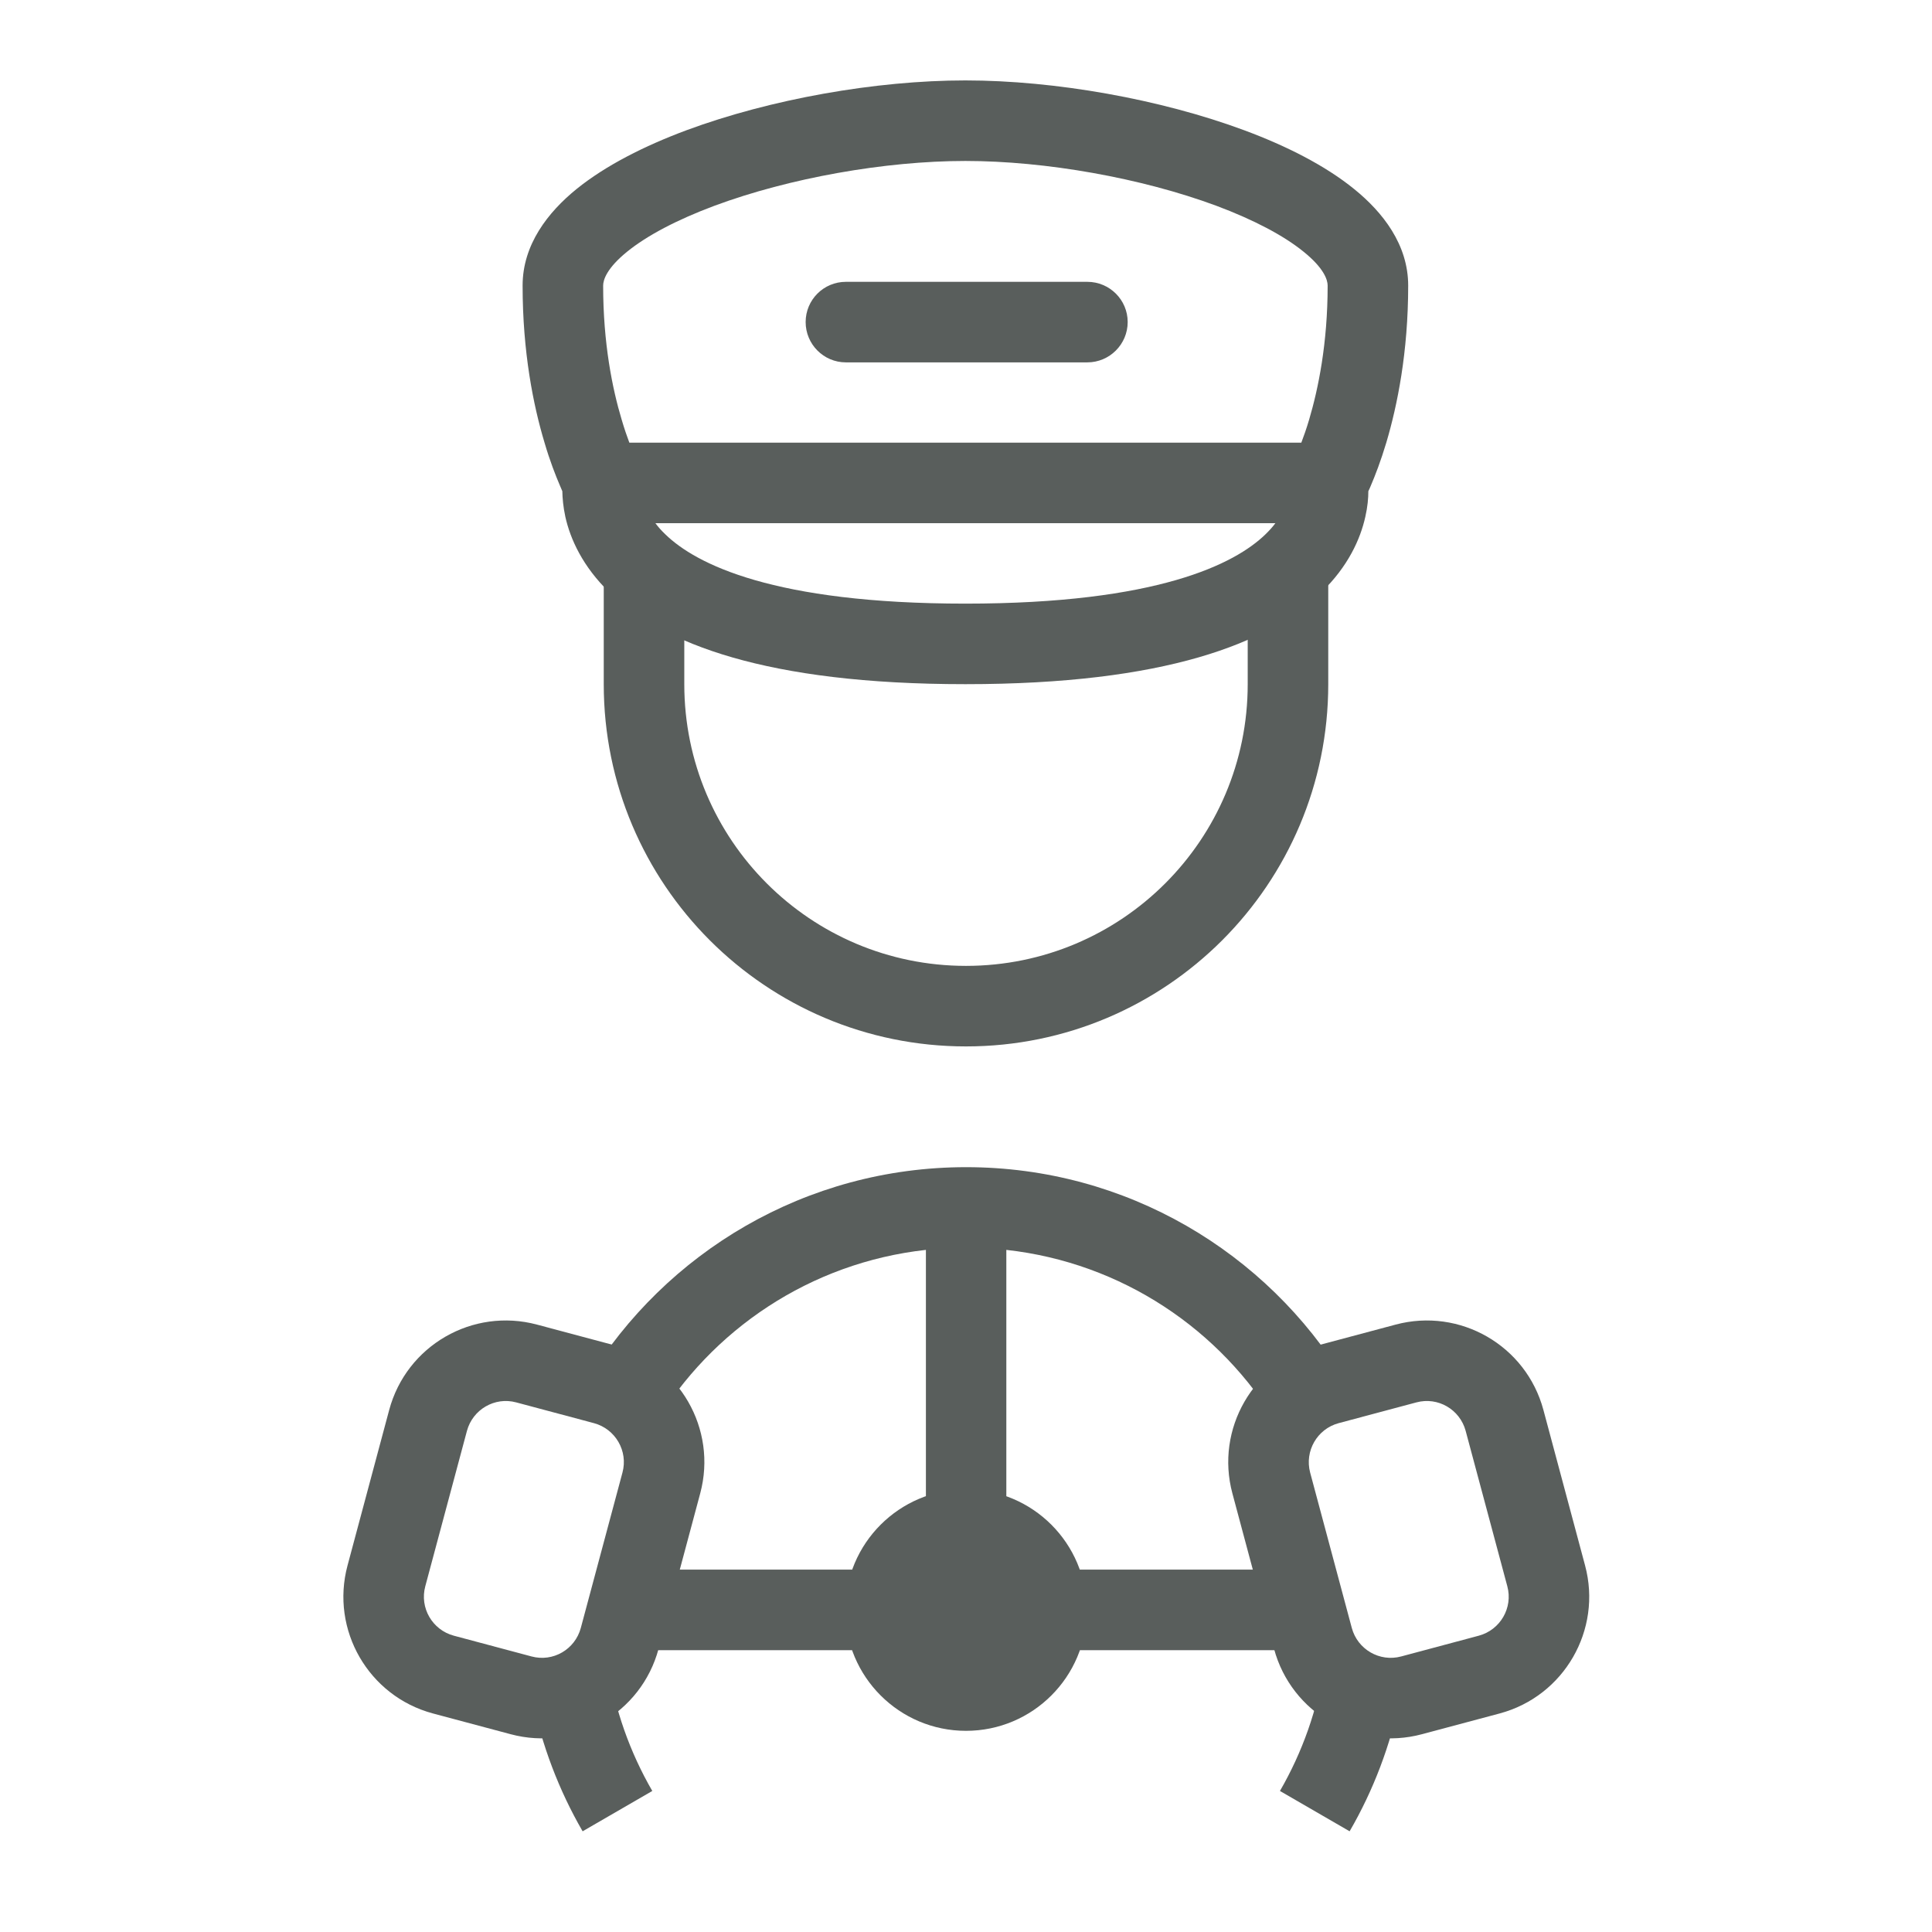 <svg width="16" height="16" viewBox="0 0 16 16" fill="none" xmlns="http://www.w3.org/2000/svg">
<path d="M9 13.334C9 13.886 8.552 14.334 8 14.334C7.448 14.334 7 13.886 7 13.334C7 12.782 7.448 12.334 8 12.334C8.552 12.334 9 12.782 9 13.334Z" fill="#595E5C"/>
<path fill-rule="evenodd" clip-rule="evenodd" d="M10.206 12.367C10.063 11.834 10.38 11.285 10.913 11.142L11.557 10.97C12.091 10.827 12.639 11.143 12.782 11.677L13.127 12.965C13.27 13.498 12.953 14.047 12.42 14.19L11.776 14.362C11.243 14.505 10.694 14.188 10.551 13.655L10.206 12.367ZM11.086 11.786C10.908 11.834 10.803 12.017 10.85 12.195L11.195 13.482C11.243 13.66 11.426 13.766 11.604 13.718L12.247 13.546C12.425 13.498 12.531 13.315 12.483 13.137L12.138 11.85C12.09 11.672 11.908 11.566 11.73 11.614L11.086 11.786Z" fill="#595E5C"/>
<path fill-rule="evenodd" clip-rule="evenodd" d="M3.223 11.677C3.366 11.143 3.914 10.827 4.448 10.97L5.092 11.142C5.625 11.285 5.942 11.834 5.799 12.367L5.454 13.655C5.311 14.188 4.763 14.505 4.229 14.362L3.585 14.19C3.052 14.047 2.735 13.498 2.878 12.965L3.223 11.677ZM4.275 11.614C4.098 11.566 3.915 11.672 3.867 11.85L3.522 13.137C3.474 13.315 3.58 13.498 3.758 13.546L4.402 13.718C4.58 13.766 4.762 13.66 4.81 13.482L5.155 12.195C5.203 12.017 5.097 11.834 4.919 11.786L4.275 11.614Z" fill="#595E5C"/>
<path fill-rule="evenodd" clip-rule="evenodd" d="M5.28 12.999H7.668V10.351C6.711 10.457 5.89 11.012 5.421 11.801C5.338 11.641 5.19 11.515 5.001 11.464L4.867 11.428C5.511 10.372 6.673 9.666 8.001 9.666C9.329 9.666 10.492 10.372 11.135 11.428L11.001 11.464C10.812 11.515 10.665 11.641 10.581 11.802C10.112 11.012 9.291 10.457 8.334 10.351V12.999H10.722L10.874 13.569C10.883 13.603 10.895 13.635 10.909 13.666H8.001H5.093C5.107 13.635 5.119 13.602 5.128 13.569L5.28 12.999ZM5.033 13.774C4.895 13.975 4.654 14.088 4.406 14.058C4.486 14.454 4.629 14.827 4.825 15.166L5.402 14.832C5.217 14.512 5.089 14.155 5.033 13.774ZM10.6 14.832C10.785 14.512 10.913 14.155 10.969 13.774C11.107 13.975 11.348 14.088 11.596 14.059C11.516 14.454 11.373 14.828 11.177 15.166L10.6 14.832Z" fill="#595E5C"/>
<path fill-rule="evenodd" clip-rule="evenodd" d="M5 5.666V4.666H5.667V5.666C5.667 6.955 6.711 7.999 8 7.999C9.289 7.999 10.333 6.955 10.333 5.666V4.666H11V5.666C11 7.323 9.657 8.666 8 8.666C6.343 8.666 5 7.323 5 5.666Z" fill="#595E5C"/>
<path fill-rule="evenodd" clip-rule="evenodd" d="M5.194 2.084C5.025 2.221 4.995 2.318 4.995 2.365C4.995 2.845 5.072 3.221 5.148 3.474C5.17 3.549 5.192 3.613 5.212 3.666H10.777C10.797 3.613 10.82 3.549 10.842 3.474C10.917 3.221 10.995 2.845 10.995 2.365C10.995 2.318 10.965 2.221 10.795 2.084C10.631 1.951 10.383 1.82 10.073 1.704C9.453 1.474 8.659 1.333 7.995 1.333C7.33 1.333 6.536 1.474 5.917 1.704C5.606 1.82 5.358 1.951 5.194 2.084ZM10.562 4.333H5.428C5.45 4.363 5.477 4.394 5.511 4.426C5.762 4.67 6.404 4.999 7.995 4.999C9.585 4.999 10.227 4.67 10.479 4.426C10.512 4.394 10.54 4.363 10.562 4.333ZM4.657 4.068C4.651 4.054 4.644 4.038 4.637 4.021C4.601 3.937 4.554 3.818 4.509 3.664C4.417 3.358 4.328 2.917 4.328 2.365C4.328 2.025 4.539 1.757 4.774 1.566C5.016 1.37 5.338 1.208 5.684 1.079C6.38 0.821 7.252 0.666 7.995 0.666C8.737 0.666 9.61 0.821 10.305 1.079C10.652 1.208 10.974 1.37 11.215 1.566C11.451 1.757 11.662 2.025 11.662 2.365C11.662 2.917 11.572 3.358 11.481 3.665C11.435 3.818 11.389 3.937 11.353 4.021C11.346 4.038 11.339 4.054 11.332 4.068C11.332 4.125 11.326 4.197 11.307 4.28C11.266 4.464 11.165 4.691 10.942 4.906C10.505 5.329 9.647 5.666 7.995 5.666C6.343 5.666 5.485 5.329 5.047 4.906C4.825 4.691 4.723 4.464 4.682 4.28C4.664 4.197 4.658 4.125 4.657 4.068Z" fill="#595E5C"/>
<path d="M6.672 2.667C6.672 2.483 6.821 2.334 7.005 2.334H9.005C9.189 2.334 9.339 2.483 9.339 2.667C9.339 2.851 9.189 3.001 9.005 3.001H7.005C6.821 3.001 6.672 2.851 6.672 2.667Z" fill="#595E5C"/>
</svg>
